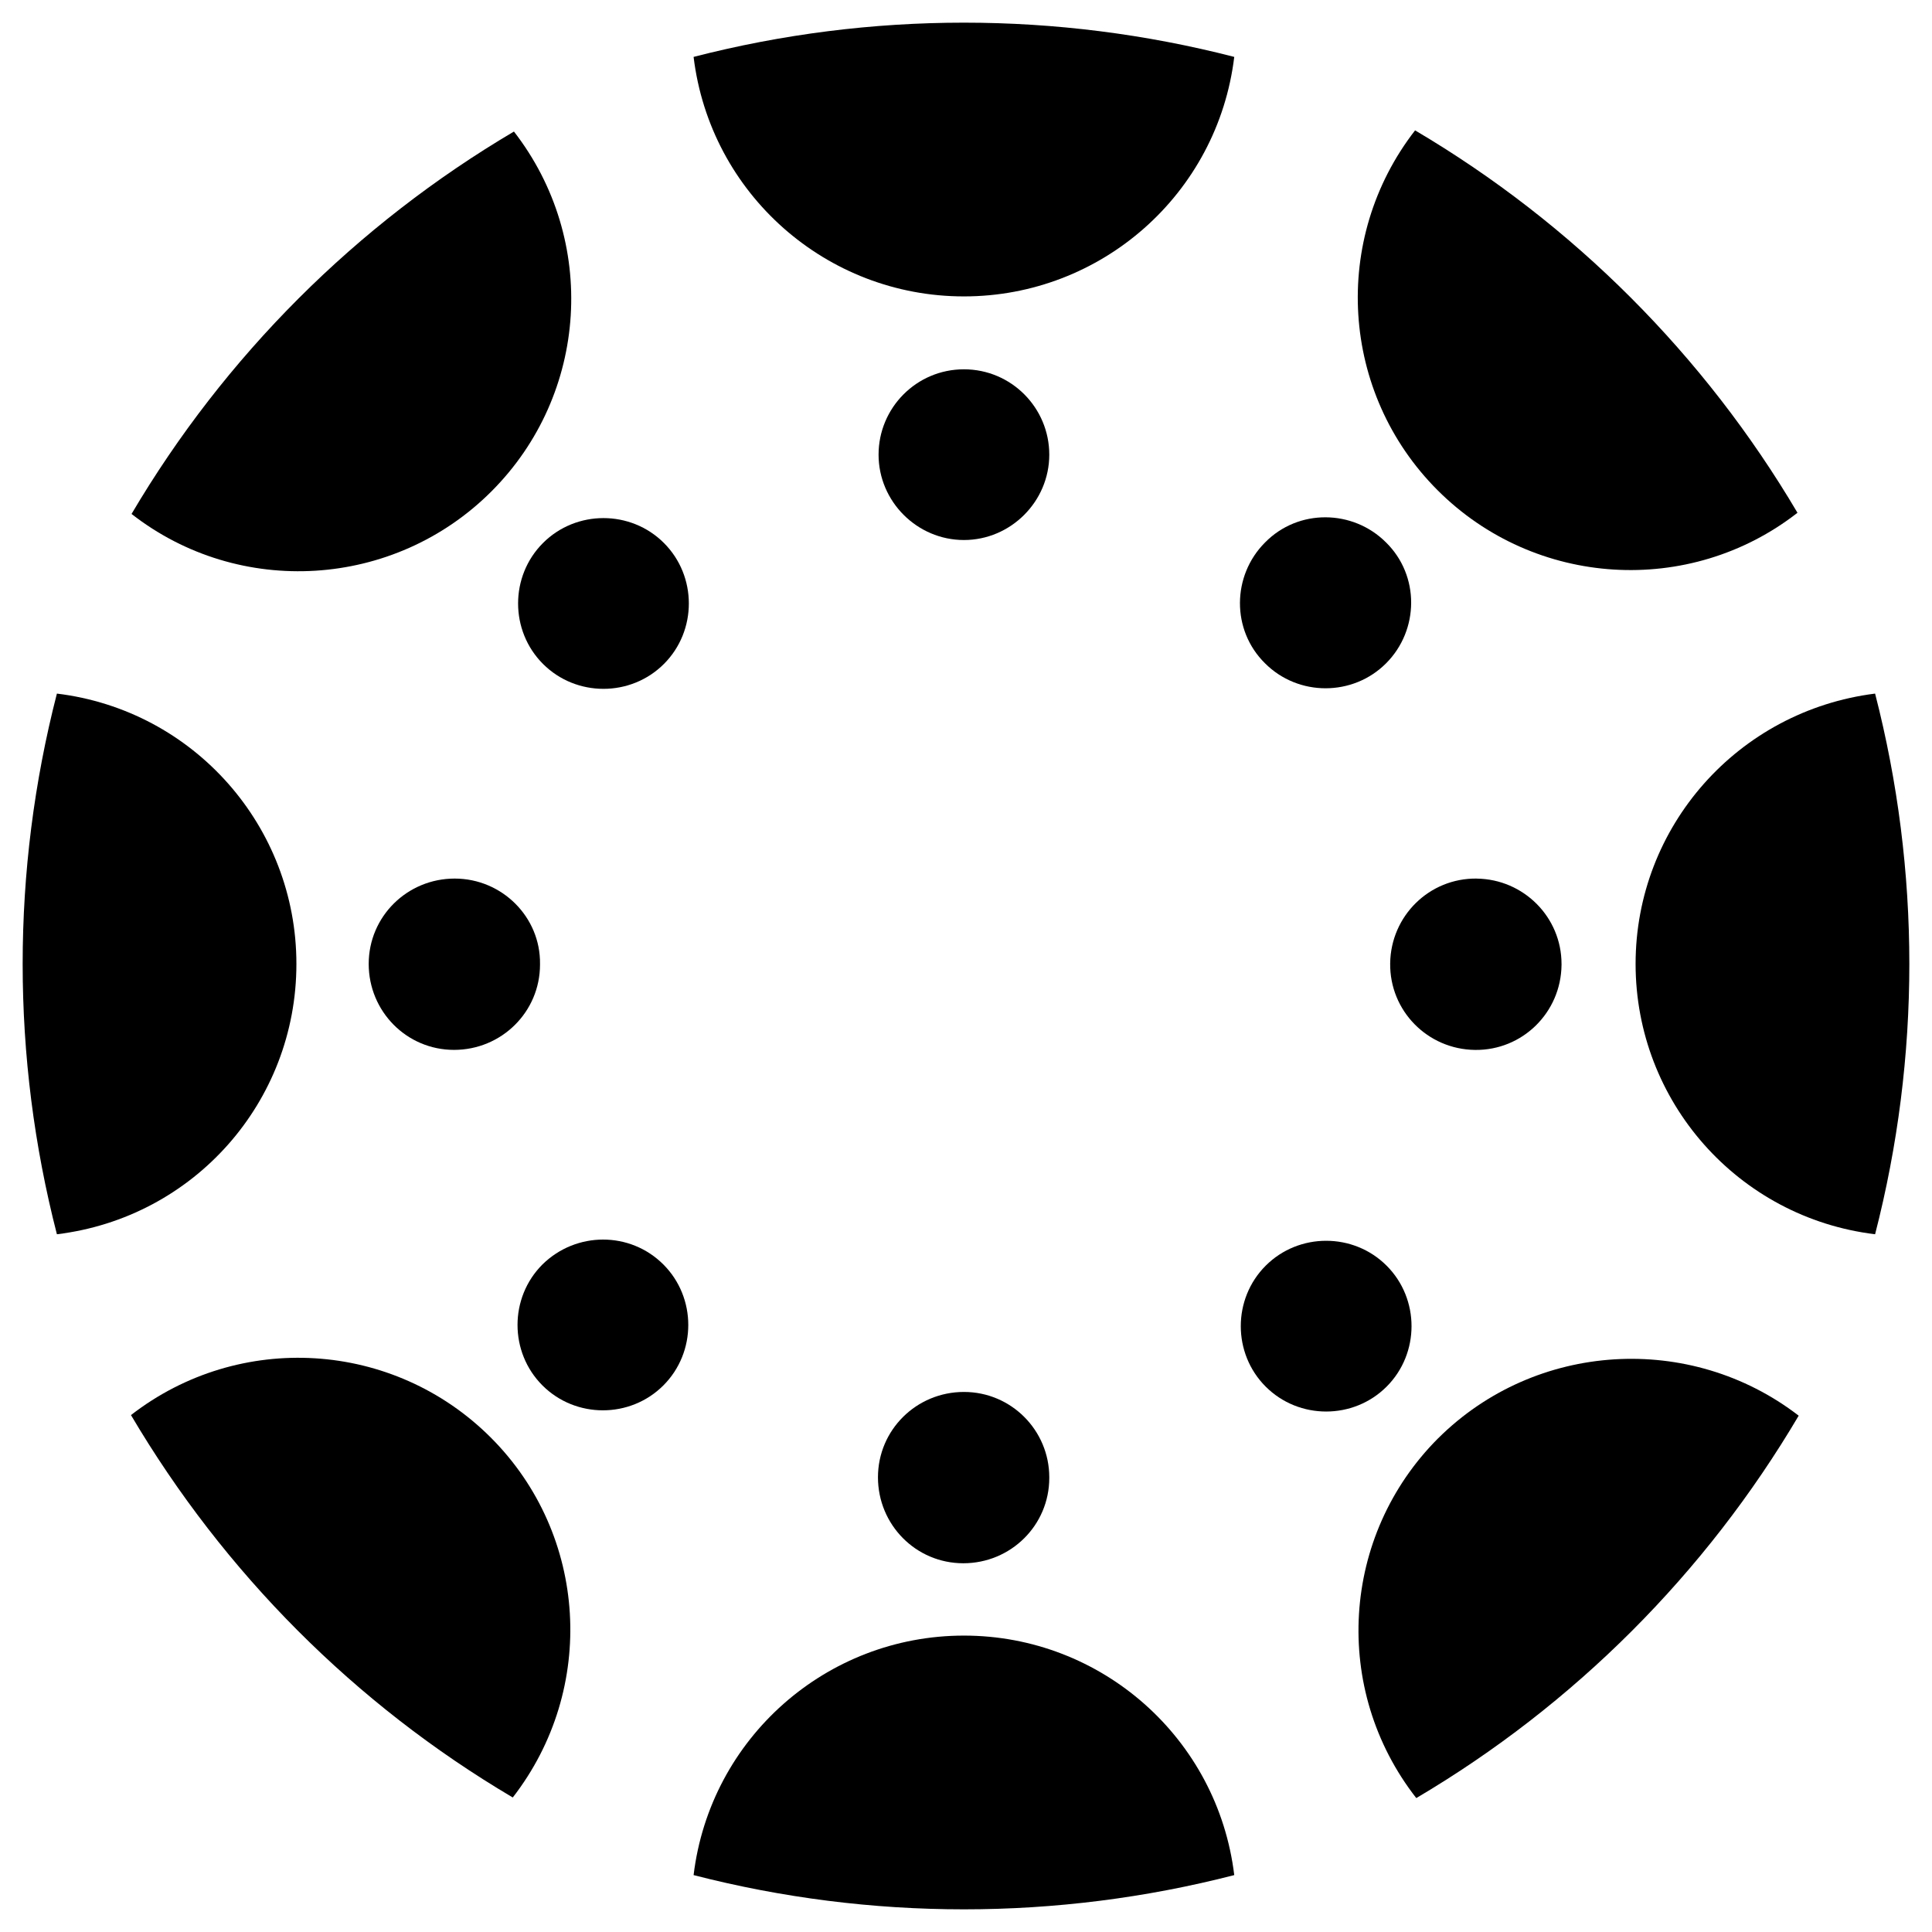 <?xml version="1.0" encoding="UTF-8"?><svg id="Layer_1" xmlns="http://www.w3.org/2000/svg" viewBox="0 0 512 512"><path d="M78.55,255.45c0-36.45-27.18-67.24-63.47-71.64-12.1,46.98-12.1,96.31,0,143.28,36.29-4.4,63.47-35.04,63.47-71.64Z"/><path d="M120.49,232.83c-12.57,0-22.78,10.05-22.78,22.62s10.05,22.78,22.62,22.78,22.78-10.05,22.78-22.62v-.16c.16-12.41-10.05-22.62-22.62-22.62Z"/><path d="M433.45,255.45c0,36.45,27.18,67.24,63.47,71.64,12.1-46.98,12.1-96.31,0-143.28-36.29,4.56-63.47,35.19-63.47,71.64Z"/><path d="M391.35,232.83c-12.57-.16-22.78,9.9-22.94,22.47-.16,12.57,9.9,22.78,22.47,22.94,12.57,.16,22.78-9.9,22.94-22.47v-.31c0-12.41-10.05-22.47-22.47-22.62Z"/><path d="M255.45,433.45c-36.45,0-67.24,27.18-71.64,63.47,46.98,12.1,96.31,12.1,143.28,0-4.4-36.29-35.19-63.47-71.64-63.47Z"/><path d="M255.45,368.88c-12.57,0-22.78,10.05-22.78,22.62s10.05,22.78,22.62,22.78,22.78-10.05,22.78-22.62v-.16c0-12.41-10.05-22.62-22.62-22.62Z"/><path d="M255.45,78.55c36.45,0,67.24-27.18,71.64-63.47-46.98-12.1-96.31-12.1-143.28,0,4.4,36.29,35.19,63.47,71.64,63.47Z"/><path d="M255.45,97.87c-12.57,0-22.62,10.21-22.62,22.62s10.21,22.62,22.62,22.62,22.62-10.21,22.62-22.62h0c0-12.41-10.05-22.62-22.62-22.62Z"/><path d="M381.14,381.14c-25.77,25.77-28.28,66.61-5.81,95.37,41.79-24.67,76.67-59.54,101.34-101.34-28.75-22.15-69.76-19.64-95.52,5.97Z"/><path d="M335.42,335.42c-8.8,8.8-8.8,23.25,0,32.05s23.25,8.8,32.05,0,8.8-23.25,0-32.05h0c-8.8-8.8-23.25-8.8-32.05,0Z"/><path d="M130.23,130.23c25.77-25.77,28.28-66.61,5.97-95.37-41.79,24.67-76.67,59.54-101.34,101.34,28.59,22.31,69.6,19.8,95.37-5.97Z"/><path d="M143.9,143.9c-8.8,8.8-8.8,23.25,0,32.05,8.8,8.8,23.25,8.8,32.05,0s8.8-23.25,0-32.05h0c-8.8-8.8-23.25-8.8-32.05,0Z"/><path d="M380.98,129.92c25.77,25.77,66.77,28.28,95.37,5.97-24.67-41.79-59.54-76.67-101.34-101.34-22.31,28.75-19.8,69.6,5.97,95.37Z"/><path d="M367.31,175.8c8.8-8.8,8.96-23.25,0-32.05-8.8-8.8-23.25-8.96-32.05,0-8.8,8.8-8.96,23.25,0,32.05h0c8.8,8.8,23.25,8.8,32.05,0Z"/><path d="M130.08,380.98c-25.77-25.77-66.61-28.28-95.37-5.97,24.67,41.79,59.39,76.67,101.18,101.34,22.31-28.75,19.95-69.6-5.81-95.37Z"/><path d="M143.75,335.1c-8.8,8.8-8.8,23.25,0,32.05s23.25,8.8,32.05,0,8.8-23.25,0-32.05h0c-8.8-8.8-23.1-8.8-32.05,0Z"/></svg>
